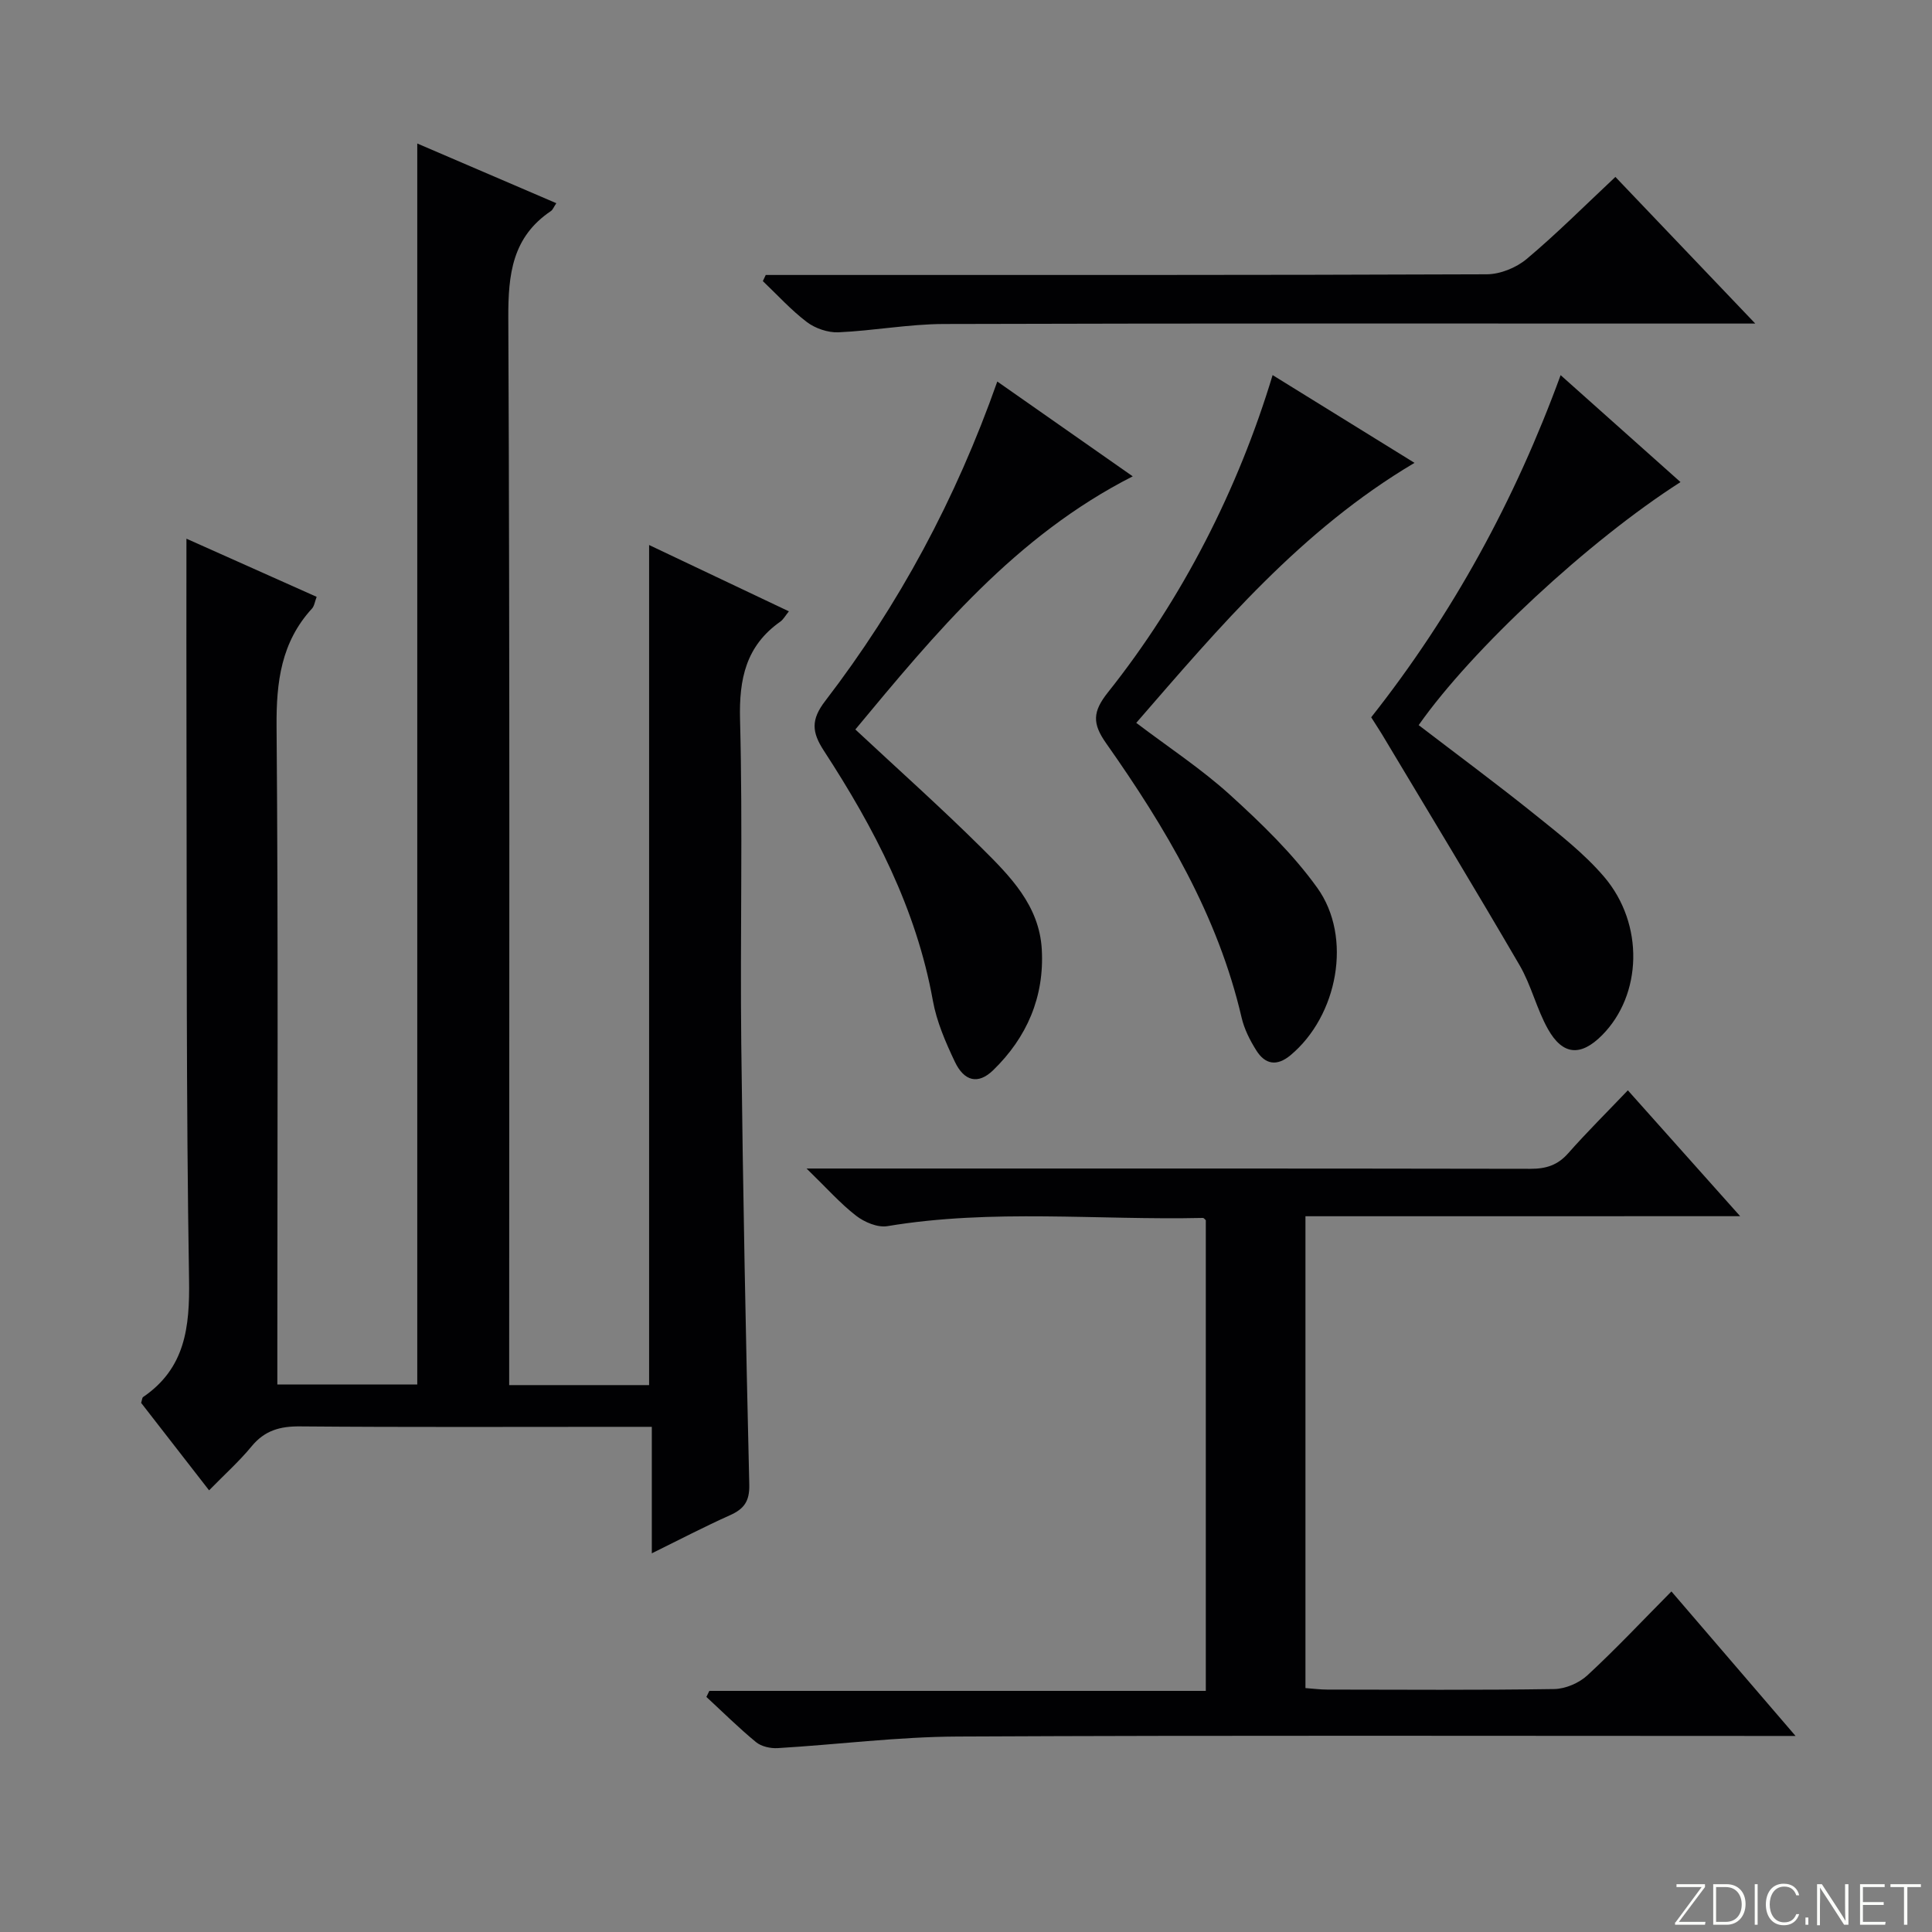 <svg enable-background="new 0 0 400 400" viewBox="0 0 400 400" xmlns="http://www.w3.org/2000/svg"><rect x="0" y="0" width="400" height="400" fill="#808080" stroke="none"/><g fill="#fbfcfa"><path d="m346.9 398 5.4-7.3h-5.2v-.6h5.9v.6l-5.4 7.2h5.5l-.1.6h-6.2v-.5z"/><path d="m354.7 390.1h2.8c2.3 0 3.9 1.6 3.9 4.1s-1.6 4.3-3.9 4.3h-2.8zm.6 7.8h2c2.2 0 3.3-1.6 3.3-3.6 0-1.8-1-3.6-3.3-3.6h-2z"/><path d="m363.9 390.1v8.4h-.6v-8.4z"/><path d="m372.5 396.3c-.4 1.3-1.4 2.3-3.2 2.3-2.4 0-3.7-1.9-3.7-4.3 0-2.3 1.2-4.3 3.7-4.3 1.8 0 2.9 1 3.2 2.4h-.6c-.4-1.1-1.1-1.8-2.5-1.8-2.1 0-3 1.9-3 3.7s.9 3.7 3 3.7c1.4 0 2.1-.7 2.5-1.7z"/><path d="m373.8 398.5v-1.5h.6v1.5z"/><path d="m376.2 398.5v-8.4h1c1.3 2 4.4 6.7 4.9 7.6-.1-1.2-.1-2.4-.1-3.8v-3.8h.7v8.4h-.9c-1.2-1.9-4.4-6.8-5-7.7.1 1.1 0 2.3 0 3.9v3.9h-.6z"/><path d="m390 394.4h-4.3v3.5h4.7l-.1.6h-5.2v-8.4h5.1v.6h-4.5v3.1h4.3v.7z"/><path d="m394.2 390.7h-2.8v-.6h6.3v.6h-2.8v7.8h-.7z"/></g><path d="m134.95 321.6c0-9.09 0-17.33 0-26.19-2.44 0-4.39 0-6.35 0-22.17 0-44.33.1-66.49-.09-4.15-.04-7.32.85-10.02 4.13-2.53 3.08-5.53 5.76-8.8 9.11-4.89-6.29-9.53-12.26-14.07-18.11.2-.62.2-1.07.41-1.21 8.73-5.96 9.67-14.45 9.51-24.33-.61-37.15-.44-74.32-.53-111.48-.04-13.78-.01-27.57-.01-41.9 8.73 3.9 17.72 7.91 26.96 12.04-.38.99-.48 1.9-.97 2.43-6.39 6.97-7.4 15.21-7.33 24.4.36 43.33.16 86.66.16 129.99v6.26h28.97c0-85.58 0-170.97 0-256.94 9.62 4.13 19.14 8.22 28.79 12.36-.55.82-.73 1.36-1.11 1.62-8 5.38-8.87 13.07-8.83 22.11.33 71.49.18 142.99.18 214.48v6.49h28.97c0-57.94 0-115.65 0-173.93 9.61 4.56 19.12 9.07 28.94 13.73-.74.91-1.14 1.68-1.77 2.13-7.12 5.02-8.57 11.85-8.34 20.32.58 22.32 0 44.66.25 66.99.34 30.46.94 60.92 1.66 91.37.08 3.45-1.09 5.03-3.99 6.33-5.24 2.34-10.32 5-16.19 7.89z" fill="#010103"/><path d="m270.28 251.81v97.69c1.63.12 3.07.31 4.52.31 15.66.02 31.32.13 46.98-.11 2.33-.04 5.14-1.24 6.87-2.84 5.86-5.41 11.33-11.25 17.4-17.37 8.42 9.8 16.59 19.31 25.7 29.92-2.87 0-4.71 0-6.56 0-55.65 0-111.29-.15-166.94.12-12.41.06-24.82 1.66-37.23 2.4-1.49.09-3.38-.33-4.48-1.23-3.58-2.94-6.88-6.22-10.29-9.37.2-.42.4-.83.61-1.25h102.79c0-32.86 0-65.09 0-97.44-.12-.1-.37-.48-.62-.48-21.76.49-43.59-1.92-65.3 1.7-2.02.34-4.76-.82-6.49-2.16-3.27-2.53-6.05-5.69-10.25-9.77h6.42c47.82 0 95.63-.03 143.45.06 3.23.01 5.64-.75 7.82-3.22 3.85-4.36 7.99-8.46 12.35-13.03 7.86 8.82 15.23 17.08 23.25 26.06-30.37.01-60.01.01-90 .01z" fill="#010103"/><path d="m292.86 95.83c-23.5 13.93-40.3 33.89-57.61 53.83 6.67 5.06 13.49 9.53 19.46 14.95 6.48 5.89 12.92 12.11 18 19.18 7.39 10.27 4.22 26.56-5.52 34.68-2.86 2.38-5.27 1.9-7.09-1-1.31-2.08-2.49-4.41-3.04-6.79-4.91-21.14-15.77-39.36-28.05-56.8-2.88-4.09-2.82-6.52.38-10.54 15.41-19.35 26.97-42.09 34.09-65.68 9.73 6.01 19.31 11.94 29.38 18.17z" fill="#010103"/><path d="m283.89 148.51c16.88-21.37 29.73-44.89 39.22-70.84 8.48 7.56 16.59 14.79 24.82 22.14-18.96 12.12-43.15 34.57-54.21 50.32 7.99 6.12 16.12 12.13 23.99 18.45 5.04 4.05 10.25 8.09 14.41 12.96 8.37 9.83 7.85 24.47-.44 32.8-4.39 4.41-8.13 4.18-11.2-1.29-2.34-4.17-3.45-9.05-5.85-13.18-9.36-16.07-19.01-31.97-28.56-47.93-.69-1.13-1.42-2.22-2.18-3.43z" fill="#010103"/><path d="m206.48 78.99c9.33 6.53 18.43 12.91 28.04 19.63-24.32 12.37-40.87 32.48-57.43 52.41 8.97 8.37 17.8 16.24 26.18 24.56 5.87 5.83 11.9 11.89 12.42 20.95.56 9.87-3.09 18.26-10.07 25.04-3.12 3.02-6.01 2.31-7.95-1.8-1.91-4.03-3.75-8.27-4.53-12.61-3.43-19.07-12.17-35.77-22.56-51.73-2.51-3.85-2.72-6.42.27-10.31 15.29-19.92 27.05-41.81 35.63-66.14z" fill="#010103"/><path d="m158.54 56.93h5.33c47.98 0 95.96.05 143.94-.14 2.79-.01 6.11-1.36 8.27-3.17 6.23-5.23 12-11.02 18.37-16.99 9.44 9.9 18.74 19.65 28.96 30.36-3.07 0-4.82 0-6.58 0-53.81 0-107.62-.07-161.43.09-7.27.02-14.54 1.4-21.82 1.72-2.16.09-4.77-.8-6.51-2.11-3.3-2.5-6.11-5.62-9.13-8.49.2-.42.4-.84.6-1.27z" fill="#010103"/></svg>